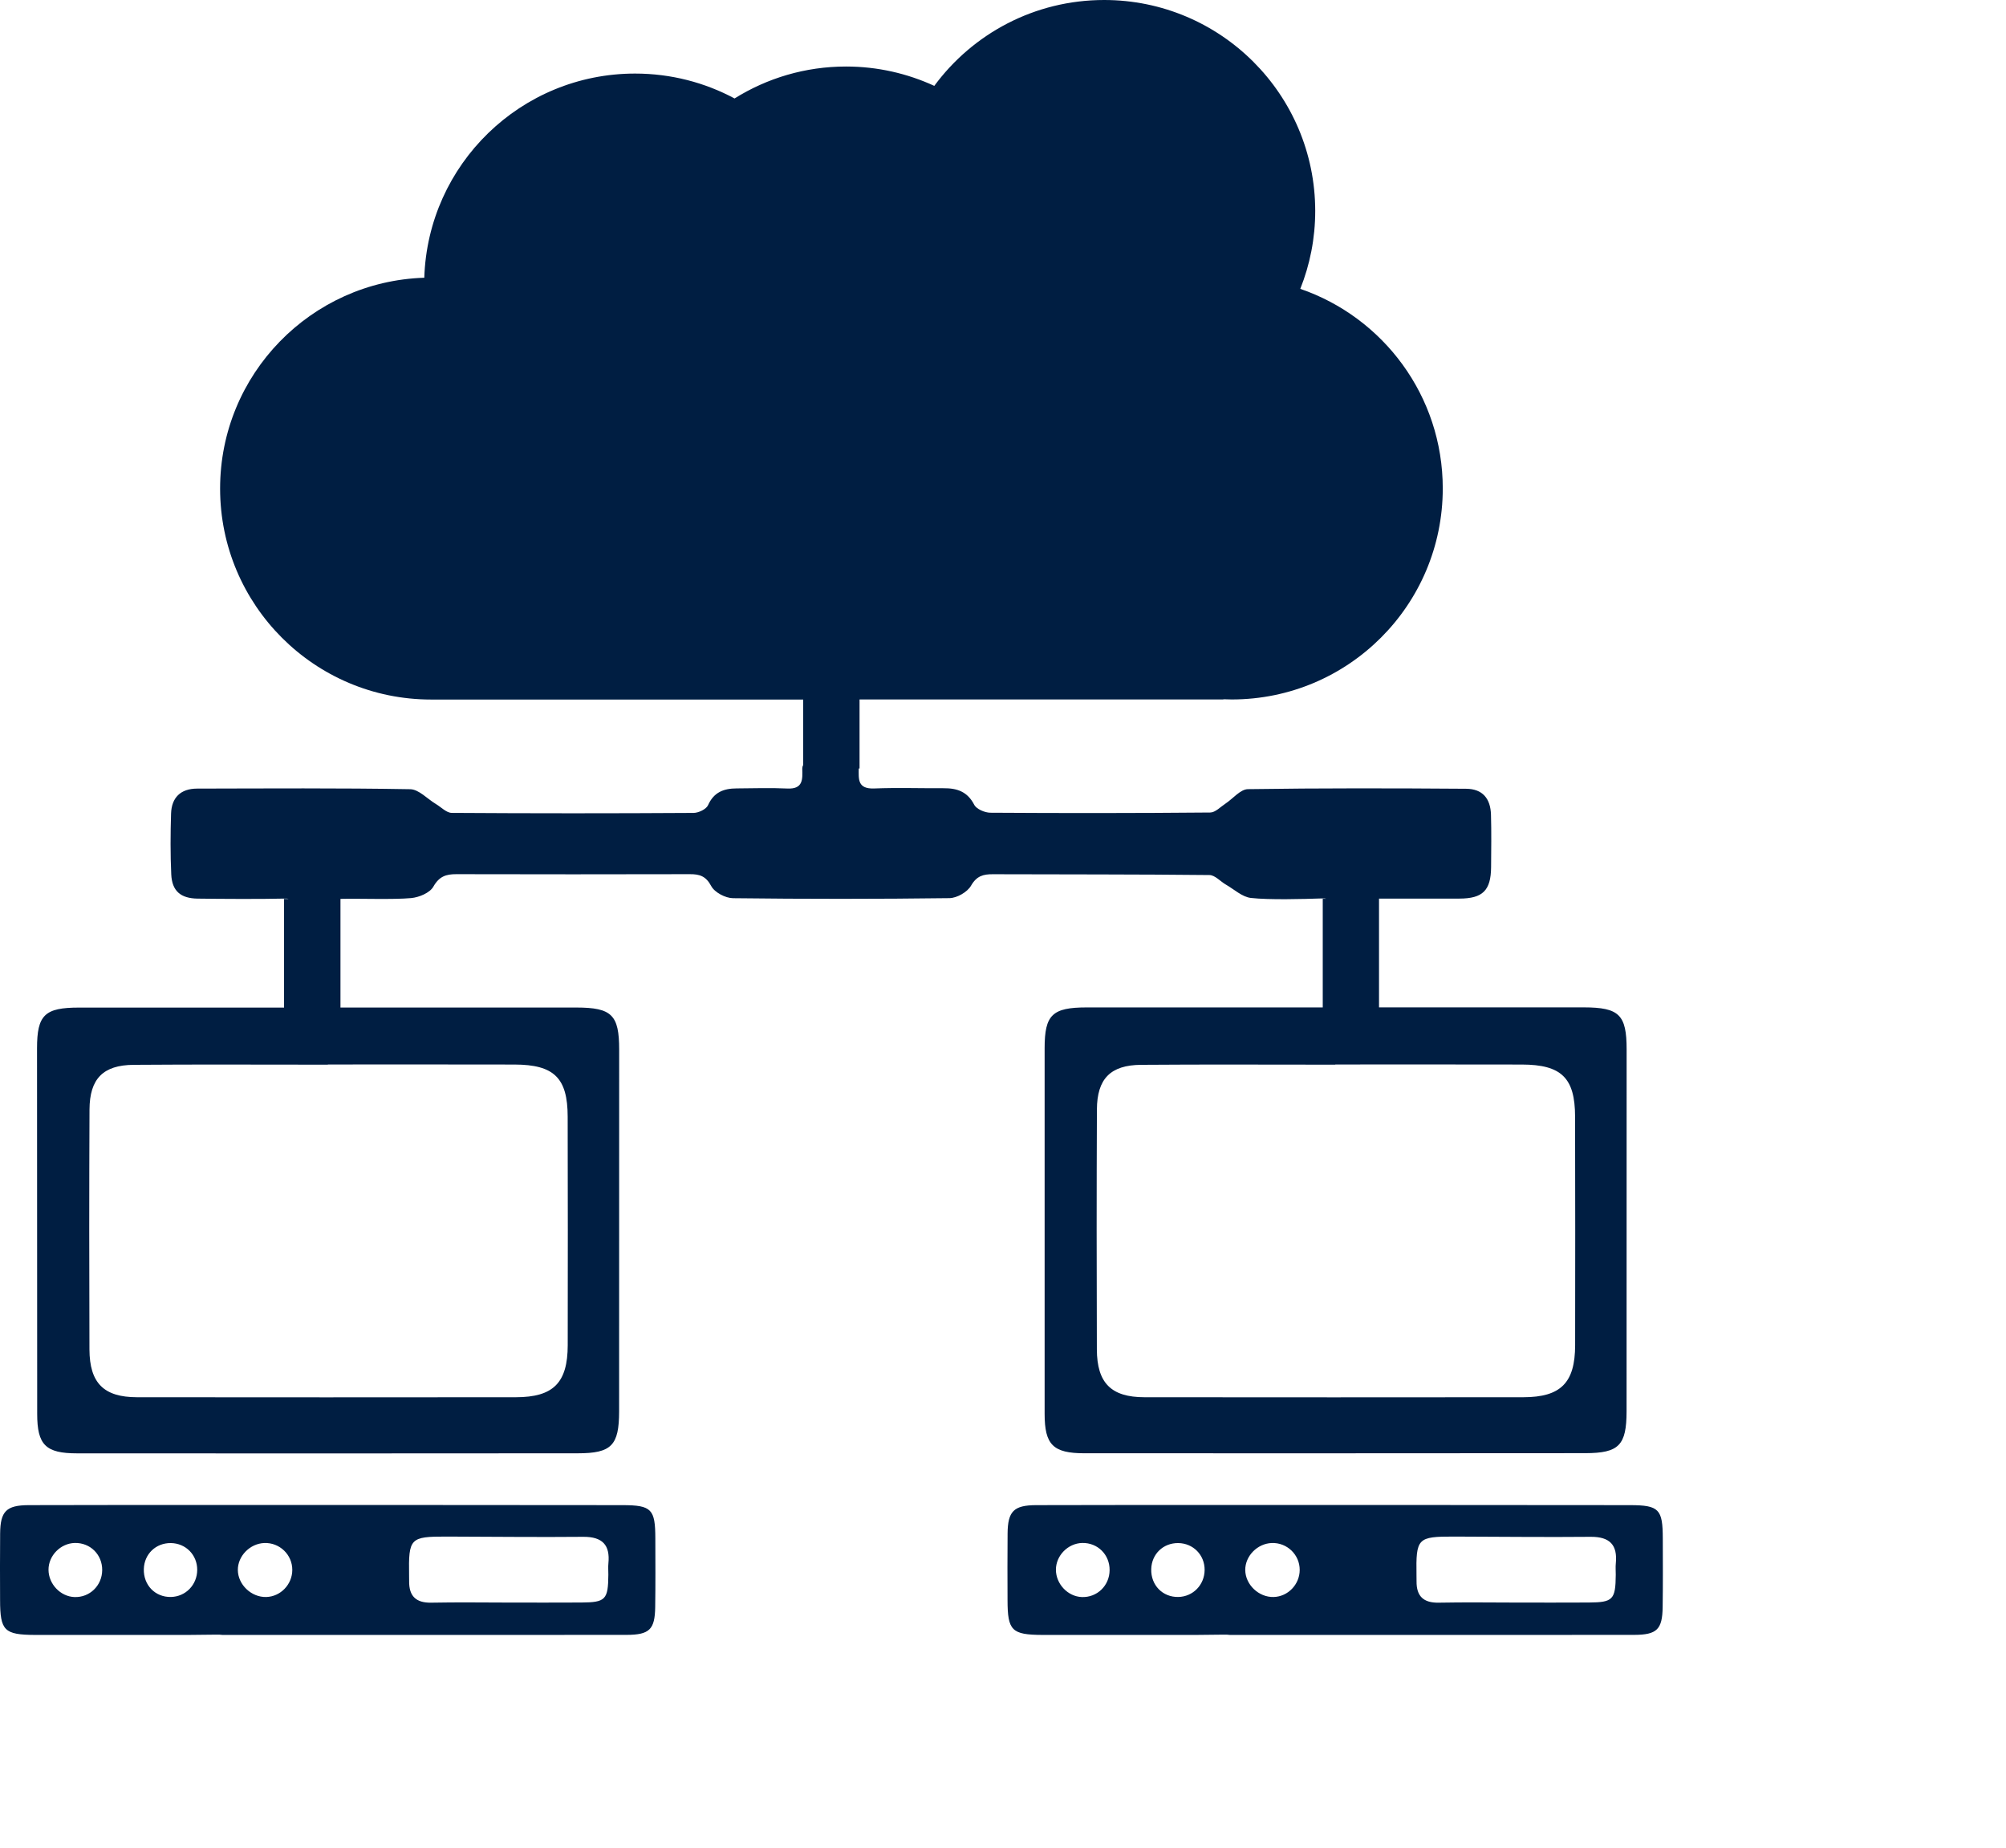 <svg width="76" height="70" viewBox="0 0 76 70" fill="none" xmlns="http://www.w3.org/2000/svg">
<rect width="76" height="70" fill="white"/>
<path d="M23.591 57.022C18.589 57.015 13.587 57.017 8.585 57.017C6.083 57.017 3.583 57.013 1.081 57.022C0.238 57.026 0.013 57.257 0.005 58.095C-0.004 58.936 0.001 59.778 0.003 60.619C0.005 61.778 0.161 61.934 1.327 61.939H7.139C7.492 61.937 7.844 61.934 8.197 61.928C8.282 61.926 8.36 61.93 8.43 61.939H18.698C20.378 61.939 22.058 61.939 23.738 61.937C24.605 61.935 24.812 61.734 24.823 60.883C24.836 60.018 24.83 59.153 24.828 58.287C24.827 57.178 24.69 57.024 23.591 57.022ZM2.82 60.504C2.289 60.484 1.84 60.011 1.838 59.471C1.836 58.934 2.294 58.468 2.834 58.455C3.421 58.442 3.877 58.897 3.872 59.485C3.866 60.072 3.397 60.526 2.82 60.504ZM6.475 60.501C5.88 60.512 5.433 60.053 5.449 59.445C5.464 58.875 5.904 58.452 6.474 58.459C7.039 58.467 7.474 58.908 7.472 59.476C7.468 60.042 7.034 60.489 6.475 60.501ZM10.087 60.502C9.523 60.517 9.016 60.035 9.011 59.48C9.007 58.949 9.469 58.478 10.013 58.457C10.594 58.435 11.076 58.899 11.074 59.478C11.072 60.027 10.629 60.488 10.087 60.502ZM23.05 59.228C23.035 59.371 23.05 59.517 23.048 59.659C23.04 60.602 22.944 60.706 22.027 60.711C21.115 60.717 20.204 60.713 19.292 60.713C18.308 60.711 17.325 60.698 16.341 60.717C15.762 60.728 15.494 60.471 15.501 59.903C15.503 59.831 15.499 59.759 15.499 59.687C15.477 58.27 15.533 58.211 16.921 58.213C18.648 58.217 20.376 58.239 22.103 58.222C22.82 58.219 23.12 58.528 23.05 59.228Z" fill="#001E42"/>
<path d="M62.997 58.287C62.995 57.178 62.858 57.024 61.76 57.022C56.758 57.015 51.756 57.017 46.754 57.017C44.252 57.017 41.752 57.013 39.25 57.022C38.407 57.026 38.181 57.257 38.174 58.095C38.165 58.936 38.17 59.778 38.172 60.619C38.174 61.778 38.329 61.934 39.496 61.939H45.308C45.661 61.937 46.013 61.934 46.366 61.928C46.451 61.926 46.529 61.93 46.599 61.939H56.867C58.546 61.939 60.227 61.939 61.906 61.937C62.773 61.935 62.981 61.734 62.992 60.883C63.005 60.02 62.999 59.153 62.997 58.287ZM40.986 60.504C40.456 60.484 40.007 60.011 40.005 59.471C40.003 58.934 40.461 58.468 41.001 58.455C41.587 58.442 42.044 58.897 42.039 59.485C42.035 60.072 41.565 60.526 40.986 60.504ZM44.642 60.501C44.047 60.512 43.599 60.053 43.616 59.445C43.631 58.875 44.071 58.452 44.641 58.459C45.206 58.467 45.641 58.908 45.639 59.476C45.635 60.042 45.201 60.489 44.642 60.501ZM48.254 60.502C47.69 60.517 47.183 60.035 47.178 59.48C47.174 58.949 47.636 58.478 48.18 58.457C48.761 58.435 49.243 58.899 49.241 59.478C49.239 60.027 48.796 60.488 48.254 60.502ZM61.217 59.228C61.202 59.371 61.217 59.517 61.215 59.659C61.207 60.602 61.111 60.706 60.194 60.711C59.282 60.717 58.371 60.713 57.459 60.713C56.475 60.711 55.491 60.698 54.508 60.717C53.929 60.728 53.661 60.471 53.668 59.903C53.67 59.831 53.666 59.759 53.666 59.687C53.644 58.27 53.7 58.211 55.088 58.213C56.816 58.217 58.543 58.239 60.27 58.222C60.989 58.219 61.287 58.528 61.217 59.228Z" fill="#001E42"/>
<path d="M46.449 33.516C46.76 33.695 47.063 33.982 47.394 34.019C48.089 34.096 49.376 34.061 50.079 34.037C50.162 34.033 50.218 34.039 50.251 34.05H50.114V38.166C47.133 38.166 44.15 38.166 41.17 38.166C39.868 38.166 39.577 38.446 39.577 39.71C39.576 44.328 39.576 48.945 39.577 53.562C39.577 54.735 39.897 55.057 41.086 55.057C47.412 55.06 53.738 55.058 60.064 55.053C61.339 55.051 61.623 54.752 61.625 53.466C61.627 48.897 61.625 44.328 61.627 39.758C61.627 38.446 61.348 38.166 60.005 38.164C57.418 38.163 54.833 38.164 52.246 38.164V34.048V34.043C53.295 34.043 54.293 34.043 55.294 34.043C56.174 34.041 56.484 33.736 56.492 32.855C56.497 32.193 56.507 31.531 56.488 30.869C56.471 30.246 56.164 29.887 55.547 29.882C52.792 29.862 50.035 29.856 47.279 29.897C46.993 29.901 46.713 30.257 46.427 30.446C46.238 30.57 46.044 30.781 45.85 30.782C43.074 30.807 40.299 30.808 37.521 30.79C37.31 30.788 36.994 30.653 36.909 30.487C36.65 29.985 36.253 29.858 35.75 29.862C34.873 29.867 33.997 29.836 33.122 29.871C32.469 29.897 32.536 29.494 32.534 29.113H32.565V26.499H46.351V26.491C46.456 26.495 46.562 26.499 46.667 26.499C51.081 26.499 54.661 22.921 54.661 18.505C54.661 14.999 52.403 12.021 49.263 10.943C49.628 10.03 49.829 9.033 49.829 7.99C49.825 3.578 46.247 0 41.832 0C39.193 0 36.852 1.28 35.397 3.253C34.379 2.785 33.248 2.52 32.055 2.52C30.504 2.52 29.056 2.964 27.83 3.73C26.707 3.129 25.424 2.787 24.061 2.787C19.734 2.787 16.211 6.226 16.075 10.522C11.781 10.659 8.339 14.181 8.339 18.508C8.339 22.922 11.918 26.502 16.333 26.502H30.43V28.978C30.407 29.024 30.395 29.07 30.395 29.116C30.407 29.516 30.433 29.902 29.831 29.873C29.191 29.843 28.549 29.865 27.907 29.869C27.425 29.871 27.047 30.008 26.826 30.503C26.757 30.657 26.467 30.796 26.278 30.797C23.223 30.816 20.169 30.816 17.114 30.796C16.914 30.794 16.714 30.579 16.516 30.461C16.191 30.267 15.869 29.904 15.54 29.899C12.85 29.852 10.157 29.871 7.465 29.876C6.845 29.878 6.501 30.215 6.481 30.821C6.457 31.589 6.453 32.36 6.488 33.127C6.518 33.758 6.845 34.035 7.487 34.044C8.384 34.056 9.867 34.065 10.762 34.043C10.845 34.041 10.9 34.044 10.932 34.056H10.762V38.172C8.173 38.172 5.584 38.172 2.995 38.172C1.693 38.172 1.403 38.451 1.403 39.716C1.405 44.331 1.405 48.949 1.409 53.566C1.409 54.739 1.729 55.06 2.918 55.06C9.244 55.064 15.57 55.064 21.896 55.058C23.17 55.057 23.454 54.757 23.456 53.472C23.458 48.903 23.456 44.333 23.458 39.764C23.458 38.451 23.179 38.172 21.837 38.17C18.858 38.168 15.879 38.17 12.899 38.17V34.054C13.604 34.035 14.878 34.087 15.577 34.024C15.877 33.996 16.285 33.826 16.418 33.591C16.64 33.201 16.899 33.116 17.291 33.118C20.239 33.125 23.188 33.125 26.136 33.118C26.506 33.116 26.744 33.19 26.946 33.569C27.073 33.808 27.482 34.024 27.769 34.028C30.504 34.061 33.239 34.061 35.972 34.026C36.255 34.022 36.652 33.795 36.789 33.554C37.002 33.183 37.253 33.118 37.617 33.12C40.35 33.129 43.085 33.122 45.818 33.151C46.029 33.15 46.236 33.394 46.449 33.516ZM57.66 40.33C59.158 40.334 59.672 40.835 59.674 42.305C59.68 45.191 59.682 48.076 59.676 50.962C59.674 52.386 59.134 52.932 57.714 52.934C52.928 52.939 48.141 52.939 43.355 52.934C42.1 52.932 41.562 52.398 41.556 51.125C41.545 48.094 41.545 45.066 41.558 42.035C41.563 40.87 42.07 40.35 43.23 40.341C45.683 40.322 48.135 40.335 50.589 40.335V40.328C52.947 40.328 55.305 40.324 57.66 40.33ZM19.494 40.33C20.991 40.334 21.506 40.835 21.507 42.305C21.513 45.191 21.515 48.076 21.509 50.962C21.507 52.386 20.967 52.932 19.547 52.934C14.762 52.939 9.974 52.939 5.188 52.934C3.933 52.932 3.395 52.398 3.389 51.125C3.378 48.094 3.378 45.066 3.391 42.035C3.397 40.87 3.903 40.35 5.063 40.341C7.516 40.322 9.969 40.335 12.422 40.335V40.328C14.778 40.328 17.136 40.324 19.494 40.33Z" fill="#001E42"/>
</svg>
